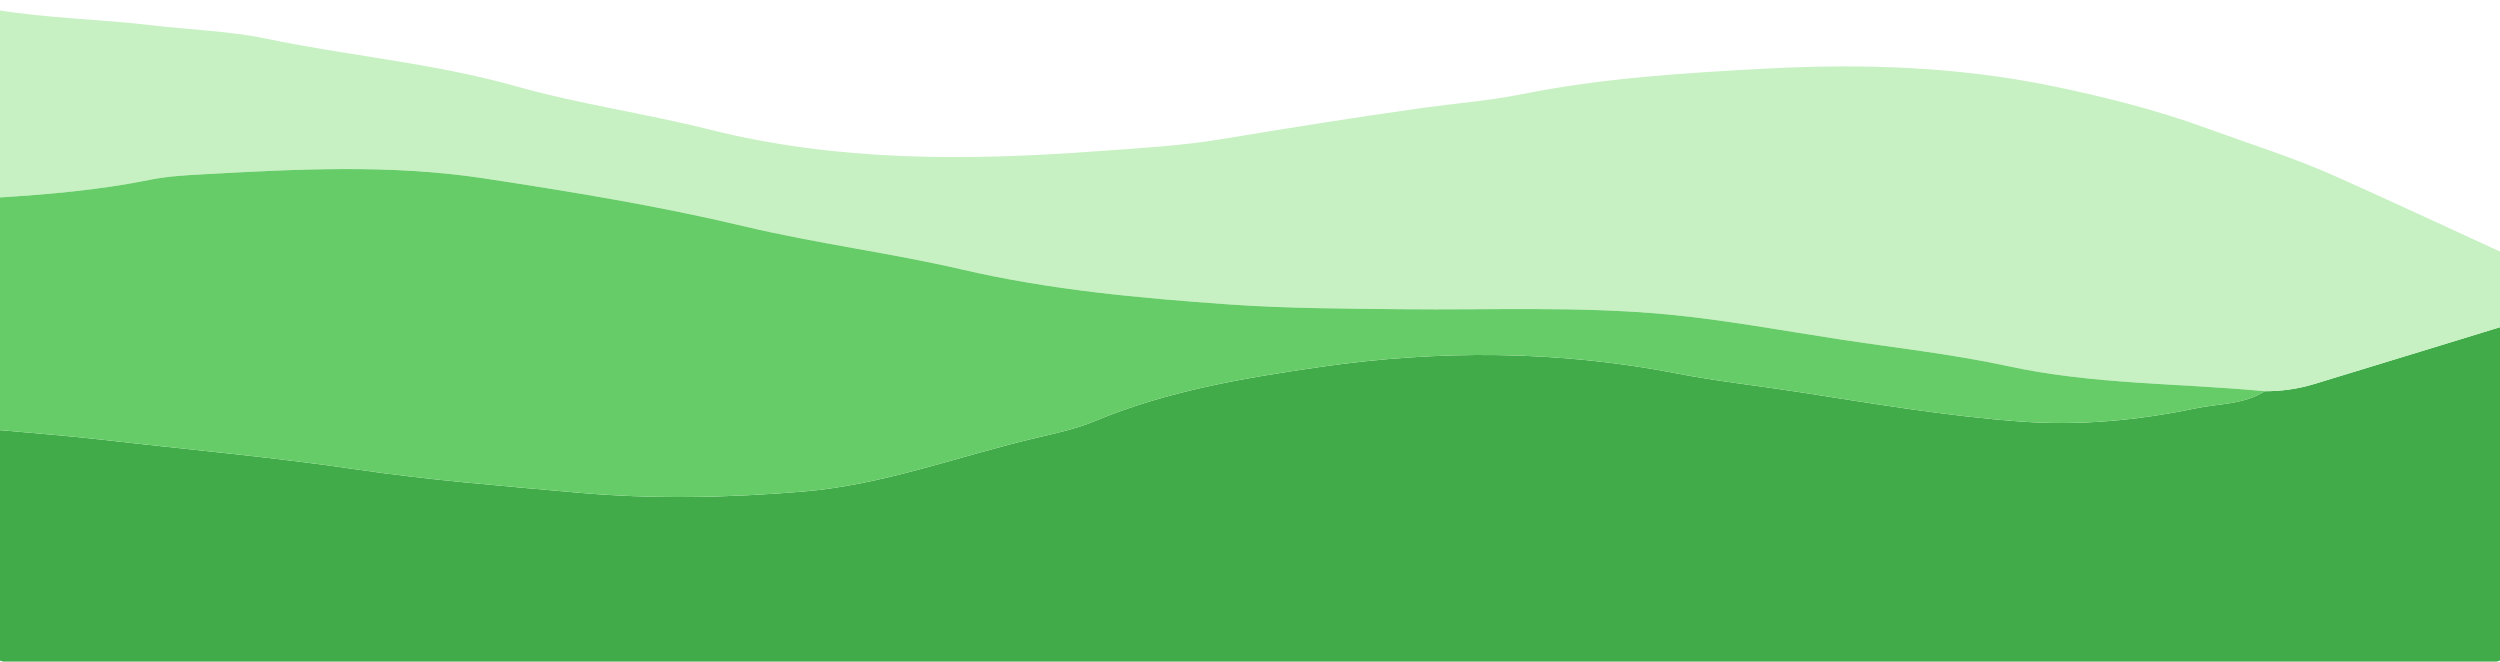 <?xml version="1.0" encoding="utf-8"?>
<!-- Generator: Adobe Illustrator 16.0.3, SVG Export Plug-In . SVG Version: 6.00 Build 0)  -->
<!DOCTYPE svg PUBLIC "-//W3C//DTD SVG 1.1//EN" "http://www.w3.org/Graphics/SVG/1.1/DTD/svg11.dtd">
<svg version="1.1" id="Capa_1" xmlns="http://www.w3.org/2000/svg" xmlns:xlink="http://www.w3.org/1999/xlink" x="0px" y="0px"
	 width="1519px" height="402px" viewBox="0 0 1519 402" enable-background="new 0 0 1519 402" xml:space="preserve">
<g>
	<path fill="#42AB49" d="M1521.88,197.915c0,64.812-0.198,129.623,0.245,194.43c0.057,8.333-1.65,9.964-10.005,9.954
		c-296.411-0.274-592.823-0.229-889.234-0.229c-205.333,0-410.666-0.064-615.999,0.231c-8.354,0.013-10.112-1.614-10.01-9.957
		c0.535-43.739,0.25-87.491,0.25-131.239c21.823,2.012,43.695,3.604,65.46,6.119c51.551,5.955,103.237,10.502,154.64,18.09
		c44.141,6.514,88.761,9.97,133.242,13.972c45.795,4.12,91.529,3.206,137.458-0.604c49.194-4.082,94.823-21.701,142.155-32.758
		c11.859-2.77,23.961-5.402,35.122-10.068c43.906-18.349,90.703-26.199,136.95-32.896c72.06-10.432,144.787-10.078,216.92,3.986
		c24.695,4.815,49.813,7.477,74.695,11.369c44.446,6.951,88.842,14.482,133.734,17.793c35.762,2.638,71.328-0.619,106.409-7.97
		c14.146-2.965,29.284-2.212,42.134-10.437c10.194,0.027,20.211-1.376,29.936-4.331
		C1444.636,221.624,1483.25,209.744,1521.88,197.915z"/>
	<path fill="#C7F1C2" d="M1521.88,197.915c-38.63,11.829-77.244,23.709-115.896,35.455c-9.725,2.955-19.74,4.358-29.936,4.325
		c-52.023-4.902-104.506-4.036-156.062-15.233c-33.286-7.231-67.343-10.979-101.082-16.097
		c-35.27-5.348-70.429-11.984-105.893-15.323c-53.441-5.032-107.188-2.587-160.813-3.157c-35.326-0.375-70.737-0.453-105.946-2.952
		c-54.198-3.848-108.281-8.763-161.52-21.131c-43.84-10.185-88.59-15.805-132.534-26.283
		c-52.03-12.406-105.067-21.043-158.006-29.122c-56.466-8.618-113.451-5.67-170.267-2.516c-10.928,0.607-21.996,1.172-32.675,3.342
		c-31.094,6.313-62.554,8.969-94.125,10.92c0-56.021,0-87.746,0-114.229c31.691,5.271,63.867,5.71,95.708,9.518
		c22.974,2.746,46.365,3.36,68.908,8.071c50.298,10.513,101.87,14.825,151.318,28.79c38.992,11.016,79.017,16.619,118.146,26.44
		c77.307,19.405,155.654,18.999,234.315,13.223c25.506-1.873,51.188-3.188,76.357-7.344c41.063-6.781,82.125-13.448,123.35-19.153
		c19.696-2.728,39.634-4.242,59.086-8.153c49.394-9.935,99.461-12.989,149.547-15.655c57.755-3.071,115.459-1.146,172.218,10.465
		c31.948,6.534,63.919,14.573,94.487,25.721c26.481,9.655,53.542,18.096,79.322,29.649c34.118,15.292,68.005,31.097,101.989,46.683
		C1521.88,168.751,1521.88,183.333,1521.88,197.915z"/>
	<path fill="#66CC67" d="M-2.872,120.143c31.571-1.951,63.031-4.606,94.125-10.92c10.679-2.17,21.747-2.734,32.675-3.342
		c56.816-3.154,113.801-6.103,170.267,2.516c52.939,8.079,105.976,16.716,158.006,29.122
		c43.945,10.479,88.695,16.099,132.534,26.283c53.238,12.368,107.321,17.283,161.52,21.131c35.209,2.499,70.62,2.577,105.946,2.952
		c53.625,0.57,107.37-1.875,160.813,3.157c35.465,3.339,70.623,9.976,105.893,15.323c33.74,5.117,67.796,8.863,101.082,16.097
		c51.556,11.197,104.037,10.331,156.062,15.233c-12.85,8.229-27.985,7.478-42.134,10.441c-35.081,7.352-70.646,10.606-106.409,7.971
		c-44.894-3.312-89.288-10.842-133.733-17.795c-24.885-3.893-50-6.553-74.696-11.367c-72.132-14.065-144.86-14.42-216.92-3.987
		c-46.247,6.696-93.044,14.549-136.95,32.897c-11.161,4.666-23.263,7.299-35.122,10.067
		c-47.333,11.056-92.961,28.677-142.155,32.759c-45.929,3.81-91.662,4.723-137.458,0.604c-44.479-4.002-89.101-7.458-133.242-13.971
		c-51.403-7.588-103.089-12.136-154.64-18.09c-21.765-2.517-43.637-4.108-65.46-6.119C-2.872,214.119-2.872,167.13-2.872,120.143z"
		/>
</g>
</svg>
